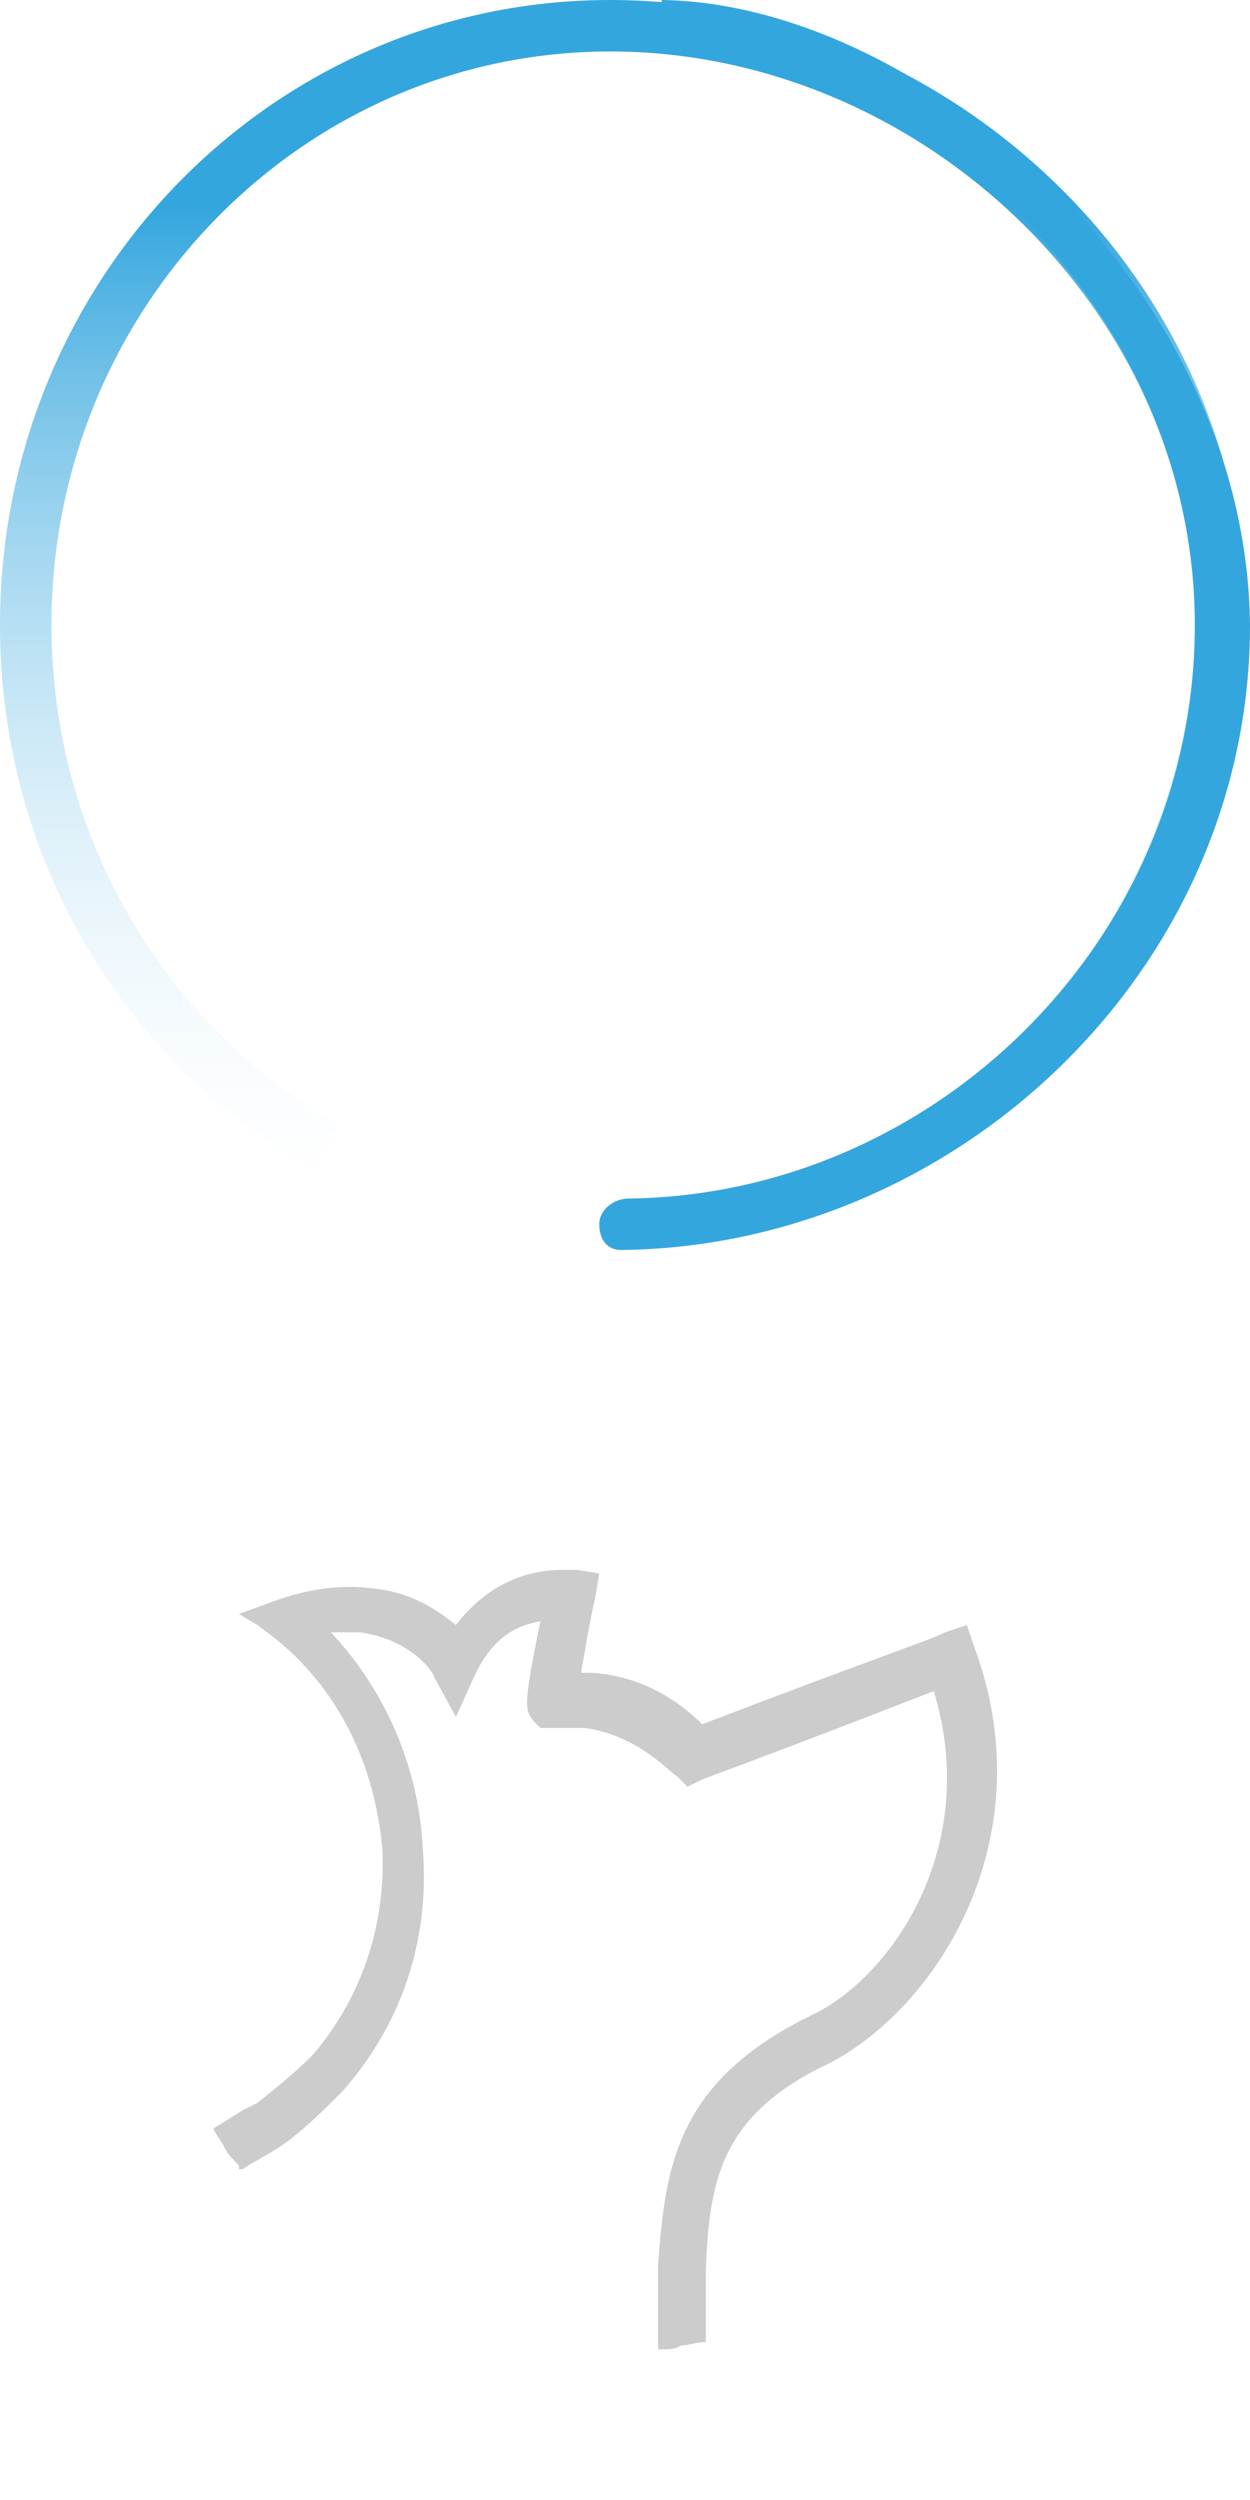 <svg xmlns="http://www.w3.org/2000/svg" viewBox="289 0 34 68"><linearGradient id="a" gradientUnits="userSpaceOnUse" x1="16.996" y1="789.081" x2="16.996" y2="792" gradientTransform="matrix(11.647 0 0 -11.647 108 9224.47)"><stop offset="0" stop-color="#FFF" stop-opacity="0"/><stop offset=".84" stop-color="#34A6DE"/></linearGradient><path fill="url(#a)" d="M305.6 0C296.4 0 289 7.6 289 17c0 6.4 3.4 11.9 8.5 14.8l.7-1.2c-4.7-2.7-7.8-7.8-7.8-13.6 0-8.6 6.8-15.6 15.2-15.6 8.4 0 15.9 7 15.9 15.6S314 32.5 307 32.6V34c7-.1 15.9-7.6 15.9-17s-8.1-17-17.3-17z"/><path fill="#34A6DE" d="M307 0v1.4c7 .1 14.5 7 14.5 15.6s-7.1 15.5-15.4 15.6c-.4 0-.8.3-.8.7s.2.7.6.7c9.1-.1 17.1-7.6 17.1-17-.1-9.3-9-16.9-16-17z"/><path fill="#CCC" d="M315.5 44.8l-.2-.6-.6.2c-.1.1-1.9.7-6.6 2.5-.5-.5-1.5-1.3-3-1.4h-.3c.1-.5.2-1.2.4-2.1l.1-.6-.6-.1h-.4c-.7 0-1.9.2-2.9 1.5-.5-.4-1.2-.9-2.3-1-.8-.1-1.6 0-2.5.3l-1.1.4.5.3.4.3c1.8 1.4 2.8 3.5 3 5.8.1 2.1-.6 4.1-1.9 5.6-.5.5-1 .9-1.5 1.3l-.2.1-.2.1-.8.5c.1.2.2.3.3.5.1.2.2.3.4.5v.1h.1c.3-.2.7-.4 1-.6.6-.4 1.2-1 1.7-1.5 1.6-1.8 2.4-4.1 2.2-6.6-.1-2.2-1-4.3-2.5-5.9h.8c1.4.2 2 1.1 2 1.2l.6 1.1.5-1.1c.5-1.1 1.2-1.4 1.8-1.5-.5 2.4-.4 2.4-.2 2.7l.2.2h1.2c1.5.2 2.4 1.3 2.5 1.3l.3.3.4-.2c3.5-1.3 5.5-2.1 6.3-2.4 1.3 4.3-1.2 7.8-3.3 8.8-3.7 1.8-4 4.1-4.2 6.8V63.9h.1c.2 0 .4 0 .5-.1.2 0 .5-.1.7-.1V63v-.2-.3-.8c.1-2.4.4-4.2 3.4-5.6 3-1.6 5.8-6.2 3.9-11.3z"/></svg>
